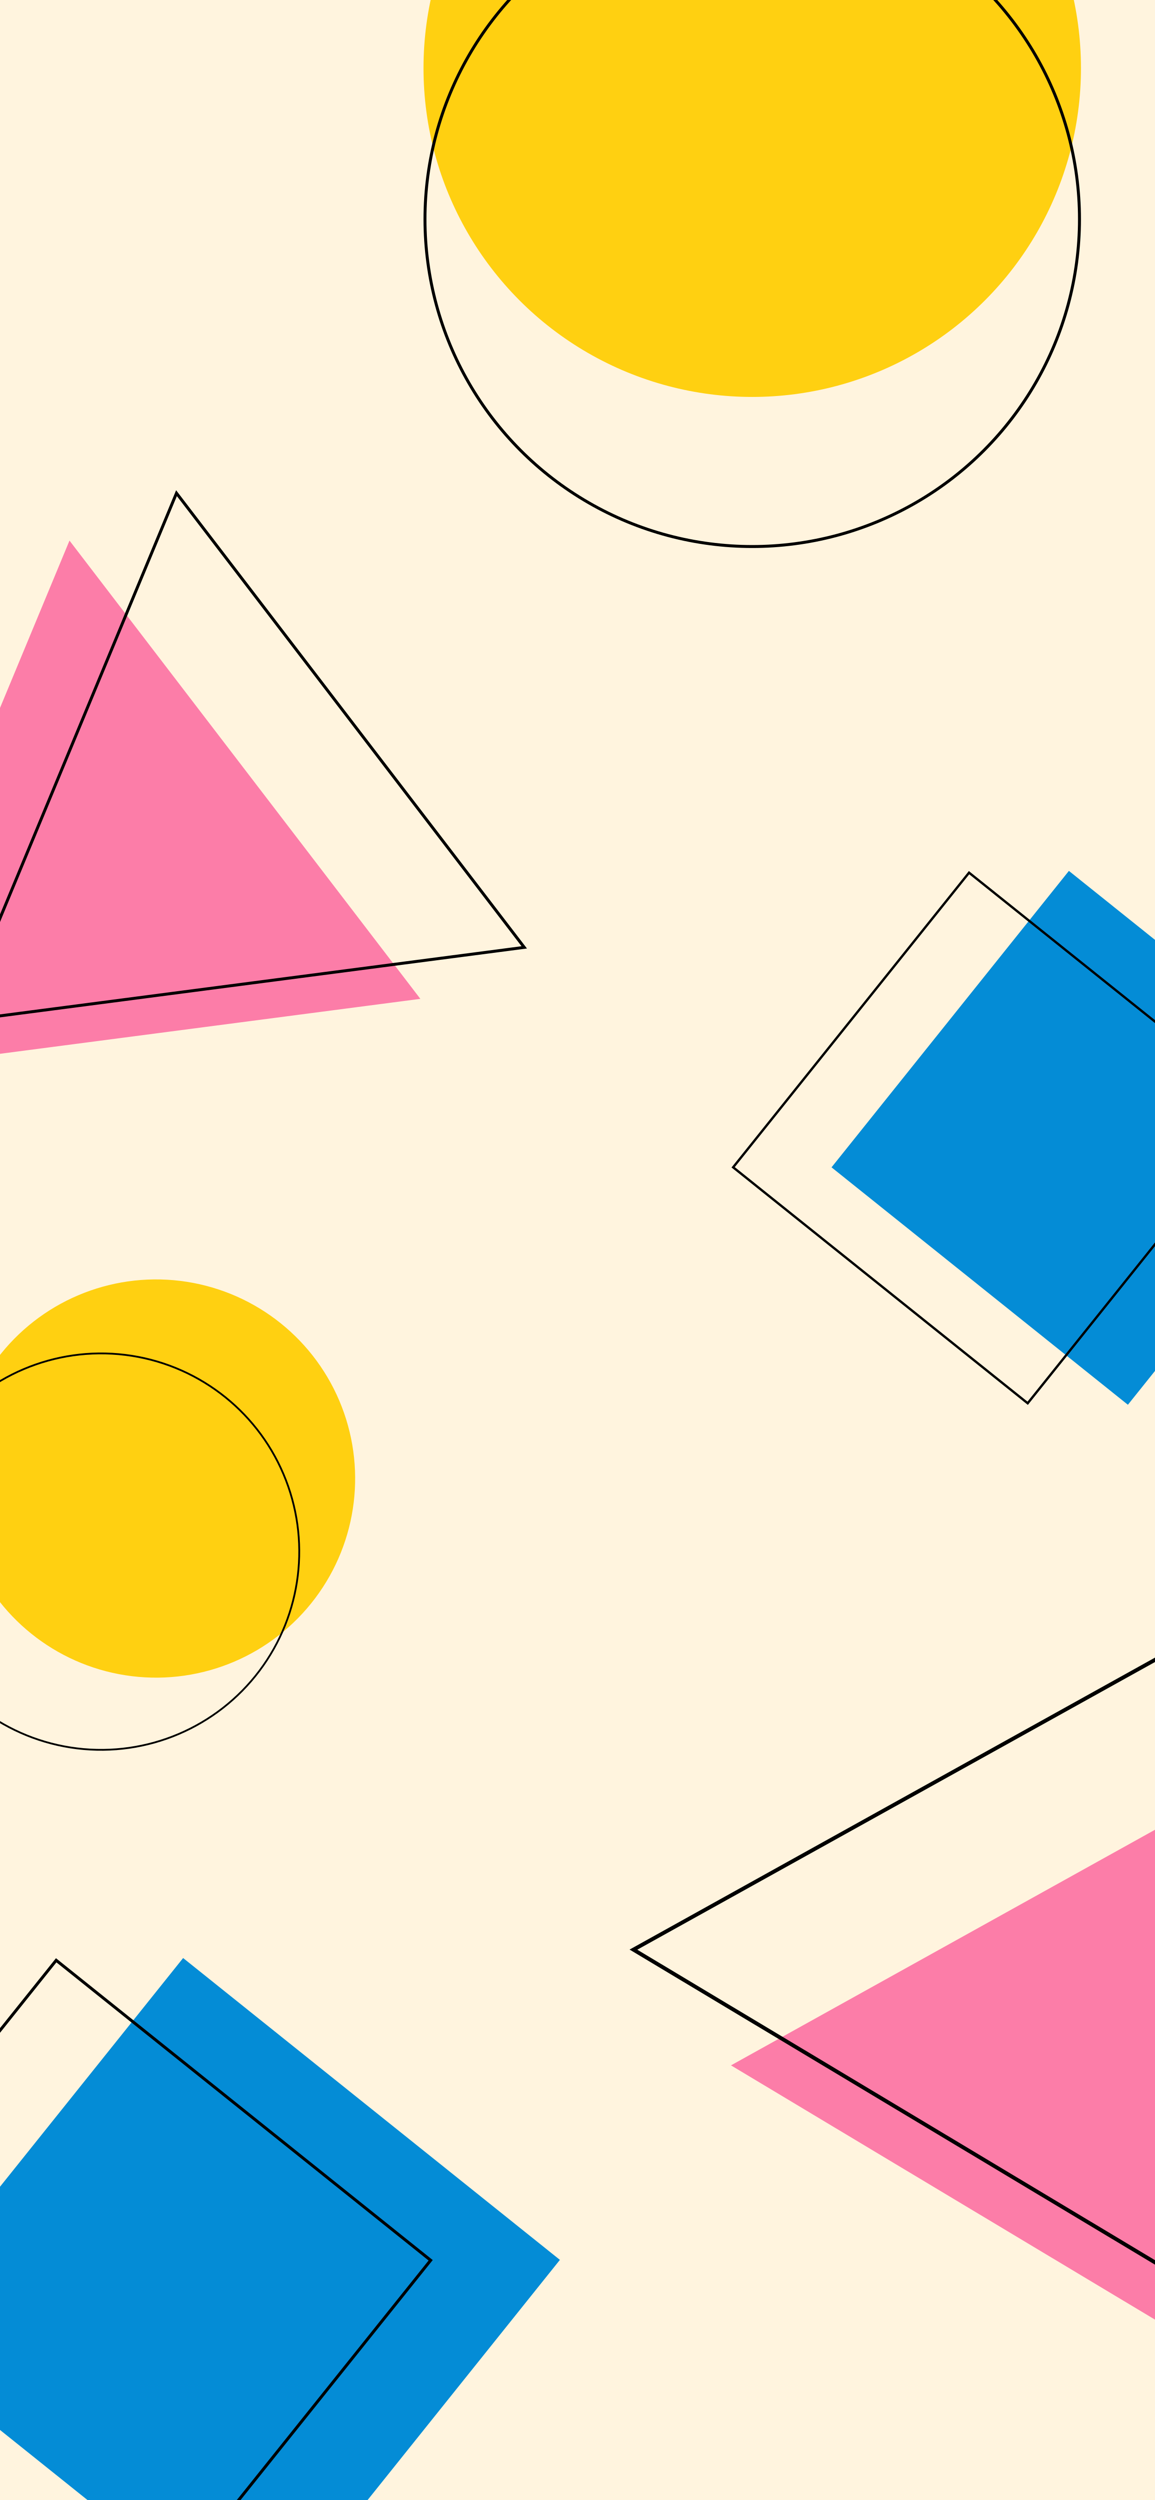 <svg width="390" height="844" viewBox="0 0 390 844" fill="none" xmlns="http://www.w3.org/2000/svg">
<g clip-path="url(#clip0_22_236)">
<rect width="390" height="844" fill="#FFF4DE"/>
<g filter="url(#filter0_f_22_236)">
<path d="M141.941 337.194L-51.271 362.447L23.465 182.494L141.941 337.194Z" fill="#FC7DA8"/>
<path d="M59.595 166.486L177.018 319.811L-14.477 344.839L59.595 166.486Z" stroke="black"/>
<path d="M246.829 697.233L464.982 828.031L469.18 573.706L246.829 697.233Z" fill="#FC7DA8"/>
<path d="M434.261 535.736L213.887 658.166L430.101 787.801L434.261 535.736Z" stroke="black" stroke-width="1.305"/>
<circle cx="254" cy="23" r="111" fill="#FFD011"/>
<circle cx="254" cy="74" r="110.5" stroke="black"/>
<circle cx="52.701" cy="499.129" r="67.219" transform="rotate(36.968 52.701 499.129)" fill="#FFD011"/>
<circle cx="34.129" cy="523.804" r="66.916" transform="rotate(36.968 34.129 523.804)" stroke="black" stroke-width="0.606"/>
<rect x="61.836" y="661" width="163" height="163" transform="rotate(38.692 61.836 661)" fill="#048CD6"/>
<rect x="18.974" y="661.763" width="162" height="162" transform="rotate(38.692 18.974 661.763)" stroke="black"/>
<rect x="360.926" y="294" width="128.214" height="128.214" transform="rotate(38.692 360.926 294)" fill="#048CD6"/>
<rect x="327.212" y="294.6" width="127.428" height="127.428" transform="rotate(38.692 327.212 294.6)" stroke="black" stroke-width="0.787"/>
</g>
</g>
<defs>
<filter id="filter0_f_22_236" x="-91" y="-96" width="568.18" height="994.182" filterUnits="userSpaceOnUse" color-interpolation-filters="sRGB">
<feFlood flood-opacity="0" result="BackgroundImageFix"/>
<feBlend mode="normal" in="SourceGraphic" in2="BackgroundImageFix" result="shape"/>
<feGaussianBlur stdDeviation="4" result="effect1_foregroundBlur_22_236"/>
</filter>
<clipPath id="clip0_22_236">
<rect width="390" height="844" fill="white"/>
</clipPath>
</defs>
</svg>
